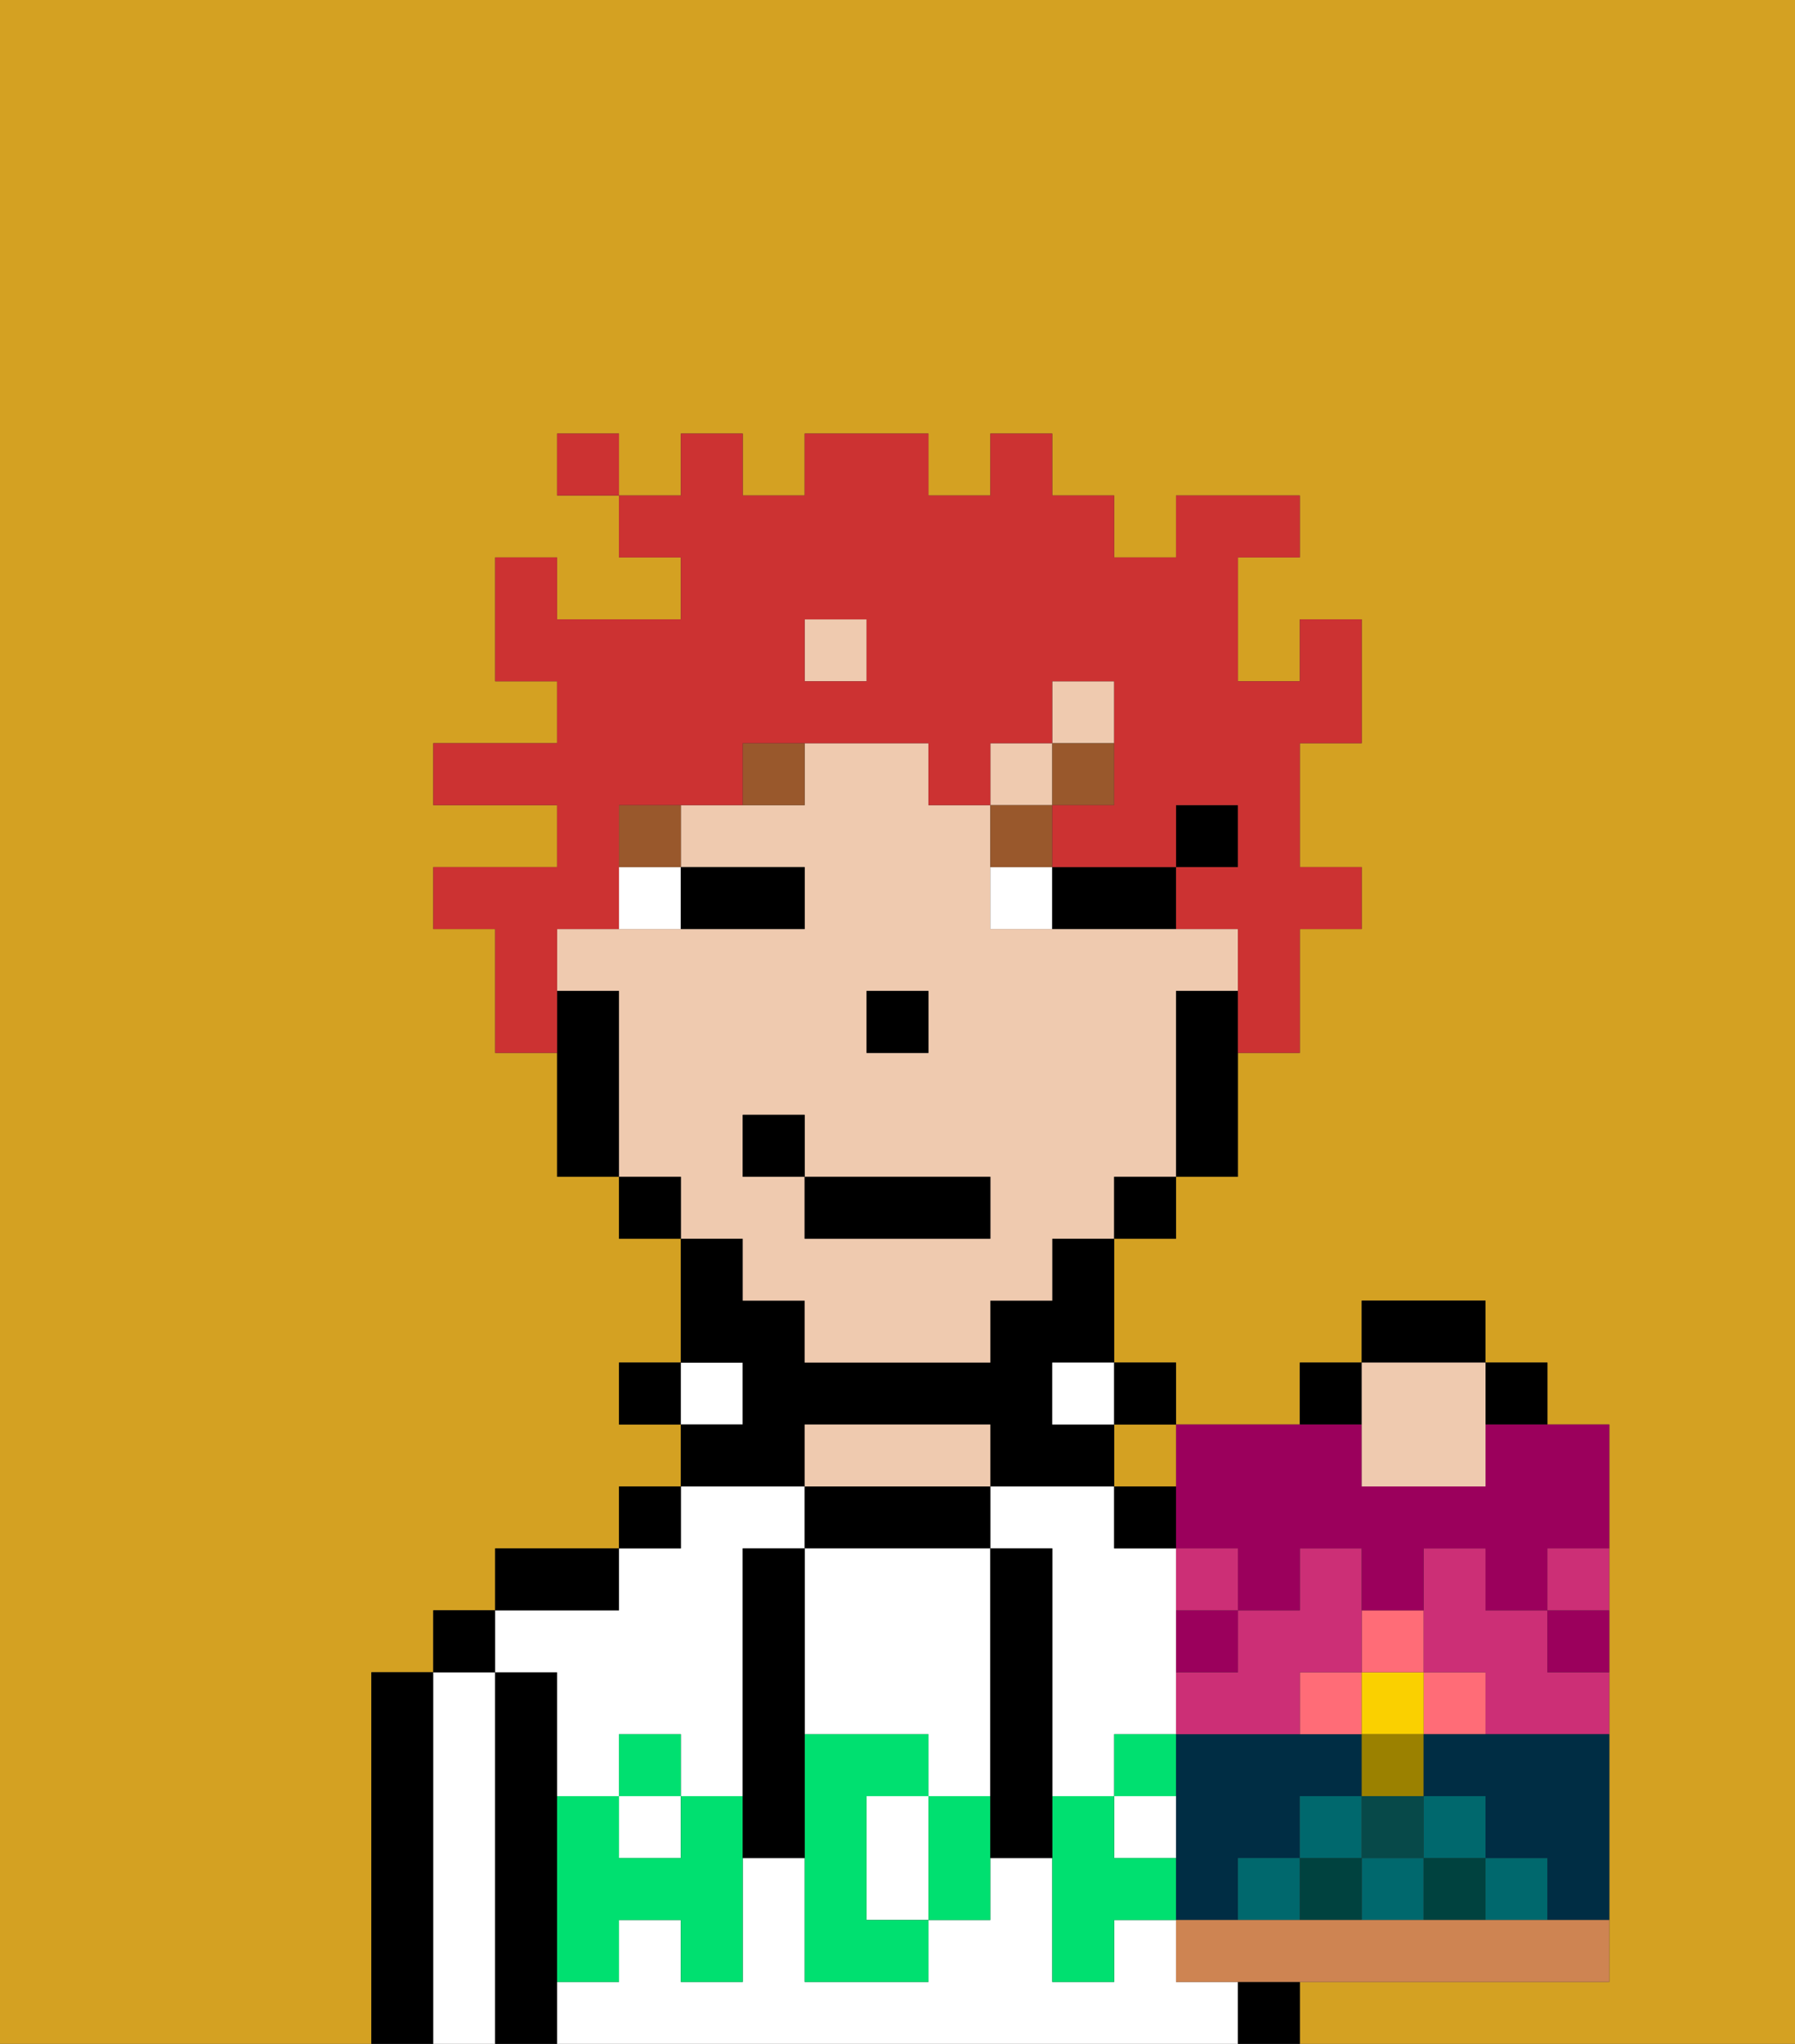 <svg xmlns="http://www.w3.org/2000/svg" viewBox="0 0 29 33"><rect x="0" y="0" width="29" height="33" fill="#333333" stroke="none"/><defs><style>polygon,rect,path{shape-rendering:crispedges;}.qa176-1{fill:#d4a122;}.qa176-2{fill:#000000;}.qa176-3{fill:#ffffff;}.qa176-4{fill:#efcaaf;}.qa176-5{fill:#00e070;}.qa176-6{fill:#ffffff;}.qa176-7{fill:#99582c;}.qa176-8{fill:#cc3232;}.qa176-9{fill:#002d44;}.qa176-10{fill:#ff6c77;}.qa176-11{fill:#fad000;}.qa176-12{fill:#cc2f76;}.qa176-13{fill:#9b005c;}.qa176-14{fill:#9b8100;}.qa176-15{fill:#00686d;}.qa176-16{fill:#00423f;}.qa176-17{fill:#074949;}.qa176-18{fill:#ce8452;}</style></defs><path class="qa176-1" d="M0,33H6V27H7V26H8V25h2V24h1V23H10V22h1V20H10V19H9V17H8V15H7V14H9V13H7V12H9V11H8V9H9v1h2V9H10V8H9V7h1V8h1V7h1V8h1V7h2V8h1V7h1V8h1V9h1V8h2V9H20v2h1V10h1v2H21v2h1v1H21v2H20v2H19v1H18v2h1v1h2V22h1V21h2v1h1v1h1v9H21v1h8V0H0Z"/><rect class="qa176-1" x="18" y="23" width="1" height="1"/><path class="qa176-2" d="M7,27H6v6H7V27Z"/><path class="qa176-3" d="M8,27H7v6H8V27Z"/><rect class="qa176-2" x="7" y="26" width="1" height="1"/><path class="qa176-2" d="M9,31V27H8v6H9V31Z"/><path class="qa176-3" d="M19,32V31H18v1H17V30H16v1H15v1H13V30H12v2H11V31H10v1H9v1H20V32Z"/><rect class="qa176-3" x="18" y="29" width="1" height="1"/><rect class="qa176-3" x="10" y="29" width="1" height="1"/><path class="qa176-3" d="M9,27v2h1V28h1v1h1V25h1V24H11v1H10v1H8v1Z"/><path class="qa176-3" d="M17,25v4h1V28h1V25H18V24H16v1Z"/><path class="qa176-2" d="M10,25H8v1h2Z"/><rect class="qa176-2" x="10" y="24" width="1" height="1"/><rect class="qa176-2" x="10" y="22" width="1" height="1"/><rect class="qa176-3" x="11" y="22" width="1" height="1"/><path class="qa176-2" d="M13,23h3v1h2V23H17V22h1V20H17v1H16v1H13V21H12V20H11v2h1v1H11v1h2Z"/><path class="qa176-2" d="M16,25V24H13v1h3Z"/><path class="qa176-4" d="M16,24V23H13v1h3Z"/><rect class="qa176-3" x="17" y="22" width="1" height="1"/><rect class="qa176-2" x="18" y="24" width="1" height="1"/><rect class="qa176-2" x="18" y="22" width="1" height="1"/><rect class="qa176-2" x="20" y="32" width="1" height="1"/><path class="qa176-3" d="M13,28h2v1h1V25H13v3Z"/><path class="qa176-3" d="M14,29v2h1V29Z"/><path class="qa176-5" d="M18,30V29H17v3h1V31h1V30Z"/><rect class="qa176-5" x="18" y="28" width="1" height="1"/><path class="qa176-5" d="M15,29v2h1V29Z"/><path class="qa176-5" d="M14,30V29h1V28H13v4h2V31H14Z"/><path class="qa176-5" d="M11,29v1H10V29H9v3h1V31h1v1h1V29Z"/><rect class="qa176-5" x="10" y="28" width="1" height="1"/><path class="qa176-2" d="M13,27V25H12v5h1V27Z"/><path class="qa176-2" d="M17,28V25H16v5h1V28Z"/><rect class="qa176-2" x="19" y="13" width="1" height="1"/><path class="qa176-4" d="M12,21h1v1h3V21h1V20h1V19h1V16h1V15H16V13H15V12H13v1H11v1h2v1H9v1h1v3h1v1h1Zm2-5h1v1H14Zm-2,2h1v1h3v1H13V19H12Z"/><rect class="qa176-4" x="13" y="10" width="1" height="1"/><rect class="qa176-4" x="16" y="12" width="1" height="1"/><rect class="qa176-4" x="17" y="11" width="1" height="1"/><path class="qa176-2" d="M19,16v3h1V16Z"/><rect class="qa176-2" x="18" y="19" width="1" height="1"/><rect class="qa176-2" x="10" y="19" width="1" height="1"/><path class="qa176-2" d="M10,16H9v3h1V16Z"/><rect class="qa176-2" x="14" y="16" width="1" height="1"/><path class="qa176-6" d="M10,15h1V14H10Z"/><path class="qa176-6" d="M16,14v1h1V14Z"/><path class="qa176-2" d="M12,15h1V14H11v1Z"/><path class="qa176-2" d="M18,14H17v1h2V14Z"/><rect class="qa176-7" x="10" y="13" width="1" height="1"/><path class="qa176-7" d="M12,13h1V12H12Z"/><path class="qa176-7" d="M17,13H16v1h1Z"/><rect class="qa176-7" x="17" y="12" width="1" height="1"/><rect class="qa176-2" x="13" y="19" width="3" height="1"/><rect class="qa176-2" x="12" y="18" width="1" height="1"/><path class="qa176-8" d="M9,15h1V13h2V12h3v1h1V12h1V11h1v2H17v1h2V13h1v1H19v1h1v2h1V15h1V14H21V12h1V10H21v1H20V9h1V8H19V9H18V8H17V7H16V8H15V7H13V8H12V7H11V8H10V9h1v1H9V9H8v2H9v1H7v1H9v1H7v1H8v2H9V15Zm4-5h1v1H13Z"/><rect class="qa176-8" x="9" y="7" width="1" height="1"/><path class="qa176-2" d="M24,21H22v1h2Z"/><rect class="qa176-2" x="21" y="22" width="1" height="1"/><rect class="qa176-2" x="24" y="22" width="1" height="1"/><path class="qa176-9" d="M20,30h1V29h1V28H19v3h1Z"/><path class="qa176-10" d="M21,27v1h1V27Z"/><rect class="qa176-10" x="23" y="27" width="1" height="1"/><rect class="qa176-11" x="22" y="27" width="1" height="1"/><rect class="qa176-10" x="22" y="26" width="1" height="1"/><path class="qa176-12" d="M25,26H24V25H23v2h1v1h2V27H25Z"/><path class="qa176-12" d="M19,27v1h2V27h1V25H21v1H20v1Z"/><path class="qa176-13" d="M25,27h1V26H25Z"/><path class="qa176-13" d="M19,27h1V26H19Z"/><path class="qa176-13" d="M19,25h1v1h1V25h1v1h1V25h1v1h1V25h1V23H24v1H22V23H19v2Z"/><path class="qa176-4" d="M22,24h2V22H22v2Z"/><rect class="qa176-14" x="22" y="28" width="1" height="1"/><rect class="qa176-15" x="23" y="29" width="1" height="1"/><rect class="qa176-15" x="21" y="29" width="1" height="1"/><rect class="qa176-15" x="22" y="30" width="1" height="1"/><rect class="qa176-15" x="24" y="30" width="1" height="1"/><rect class="qa176-15" x="20" y="30" width="1" height="1"/><rect class="qa176-16" x="21" y="30" width="1" height="1"/><rect class="qa176-16" x="23" y="30" width="1" height="1"/><path class="qa176-9" d="M23,28v1h1v1h1v1h1V28H23Z"/><rect class="qa176-17" x="22" y="29" width="1" height="1"/><path class="qa176-18" d="M24,31H19v1h7V31H24Z"/><path class="qa176-12" d="M20,26V25H19v1Z"/><path class="qa176-12" d="M25,26h1V25H25Z"/></svg>